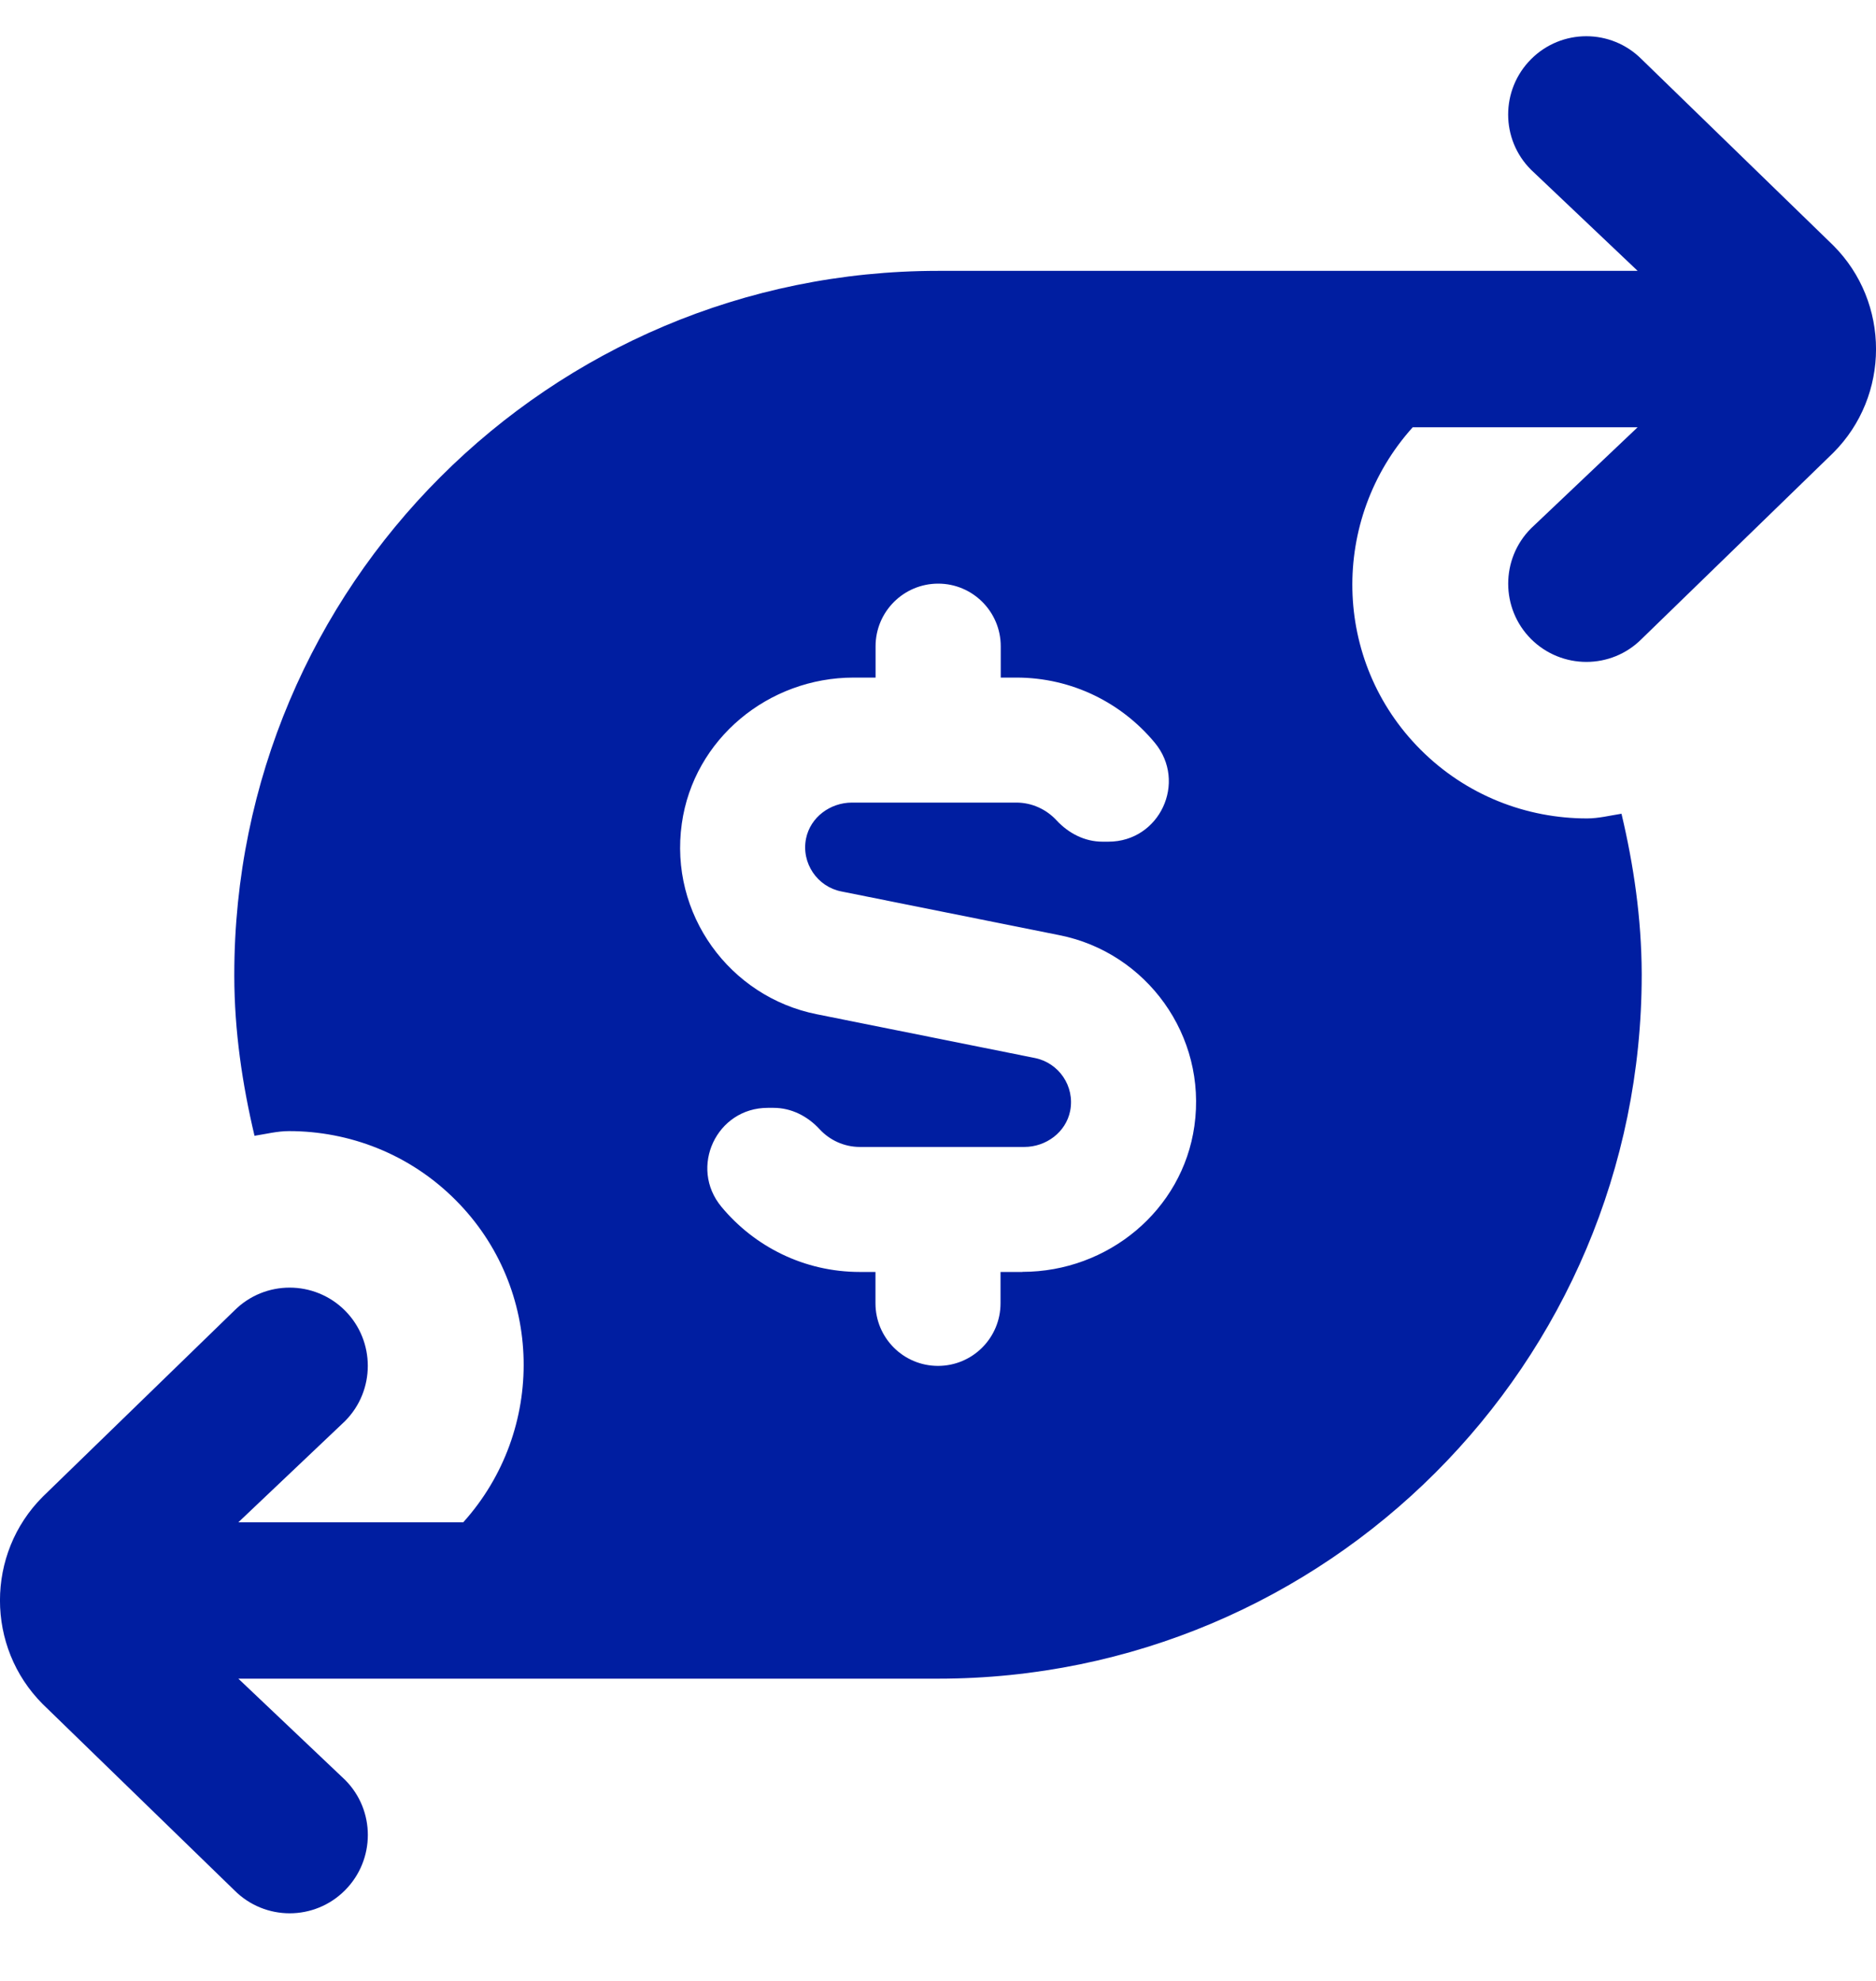 <svg width="18" height="19" viewBox="0 0 18 19" fill="none" xmlns="http://www.w3.org/2000/svg">
<path d="M9 16.101C12.729 16.101 15.752 13.079 15.752 9.349V9.336C15.75 8.808 15.675 8.298 15.558 7.805C15.448 7.822 15.339 7.85 15.227 7.85C14.649 7.85 14.07 7.631 13.63 7.19C12.78 6.34 12.761 4.98 13.555 4.098H15.713L14.69 5.068C14.398 5.361 14.398 5.836 14.69 6.129C14.984 6.422 15.459 6.422 15.751 6.129L17.59 4.343C18.137 3.796 18.137 2.901 17.59 2.354L15.751 0.568C15.458 0.274 14.983 0.274 14.69 0.568C14.398 0.861 14.397 1.336 14.69 1.628L15.713 2.598H9C5.271 2.598 2.248 5.62 2.248 9.349V9.363C2.249 9.891 2.325 10.4 2.442 10.894C2.552 10.877 2.661 10.849 2.773 10.849C3.351 10.849 3.93 11.068 4.37 11.509C5.22 12.358 5.239 13.719 4.445 14.601H2.287L3.31 13.631C3.602 13.338 3.602 12.863 3.31 12.57C3.016 12.277 2.542 12.277 2.249 12.57L0.41 14.356C-0.137 14.903 -0.137 15.798 0.41 16.345L2.249 18.131C2.542 18.425 3.017 18.425 3.31 18.131C3.602 17.838 3.603 17.363 3.31 17.071L2.287 16.101H9.001L9 16.101ZM9.81 12.2H9.6V12.5C9.6 12.832 9.332 13.101 9 13.101C8.668 13.101 8.4 12.832 8.4 12.5V12.2H8.25C7.716 12.2 7.239 11.957 6.922 11.575C6.608 11.197 6.875 10.626 7.366 10.626H7.423C7.593 10.626 7.749 10.706 7.864 10.831C7.96 10.935 8.098 11.001 8.251 11.001H9.828C10.037 11.001 10.227 10.86 10.268 10.656C10.315 10.417 10.158 10.194 9.93 10.148L7.836 9.728C7.001 9.561 6.419 8.767 6.542 7.899C6.656 7.088 7.373 6.499 8.191 6.499H8.401V6.199C8.401 5.867 8.67 5.598 9.002 5.598C9.333 5.598 9.602 5.867 9.602 6.199V6.499H9.752C10.286 6.499 10.763 6.742 11.08 7.124C11.393 7.502 11.127 8.073 10.635 8.073H10.578C10.408 8.073 10.253 7.993 10.137 7.868C10.041 7.764 9.903 7.698 9.751 7.698H8.175C7.966 7.698 7.776 7.838 7.734 8.042C7.686 8.28 7.844 8.505 8.071 8.55L10.166 8.97C11 9.136 11.583 9.932 11.46 10.8C11.346 11.61 10.629 12.199 9.81 12.199V12.2Z" fill="#001EA1"/>
</svg>
